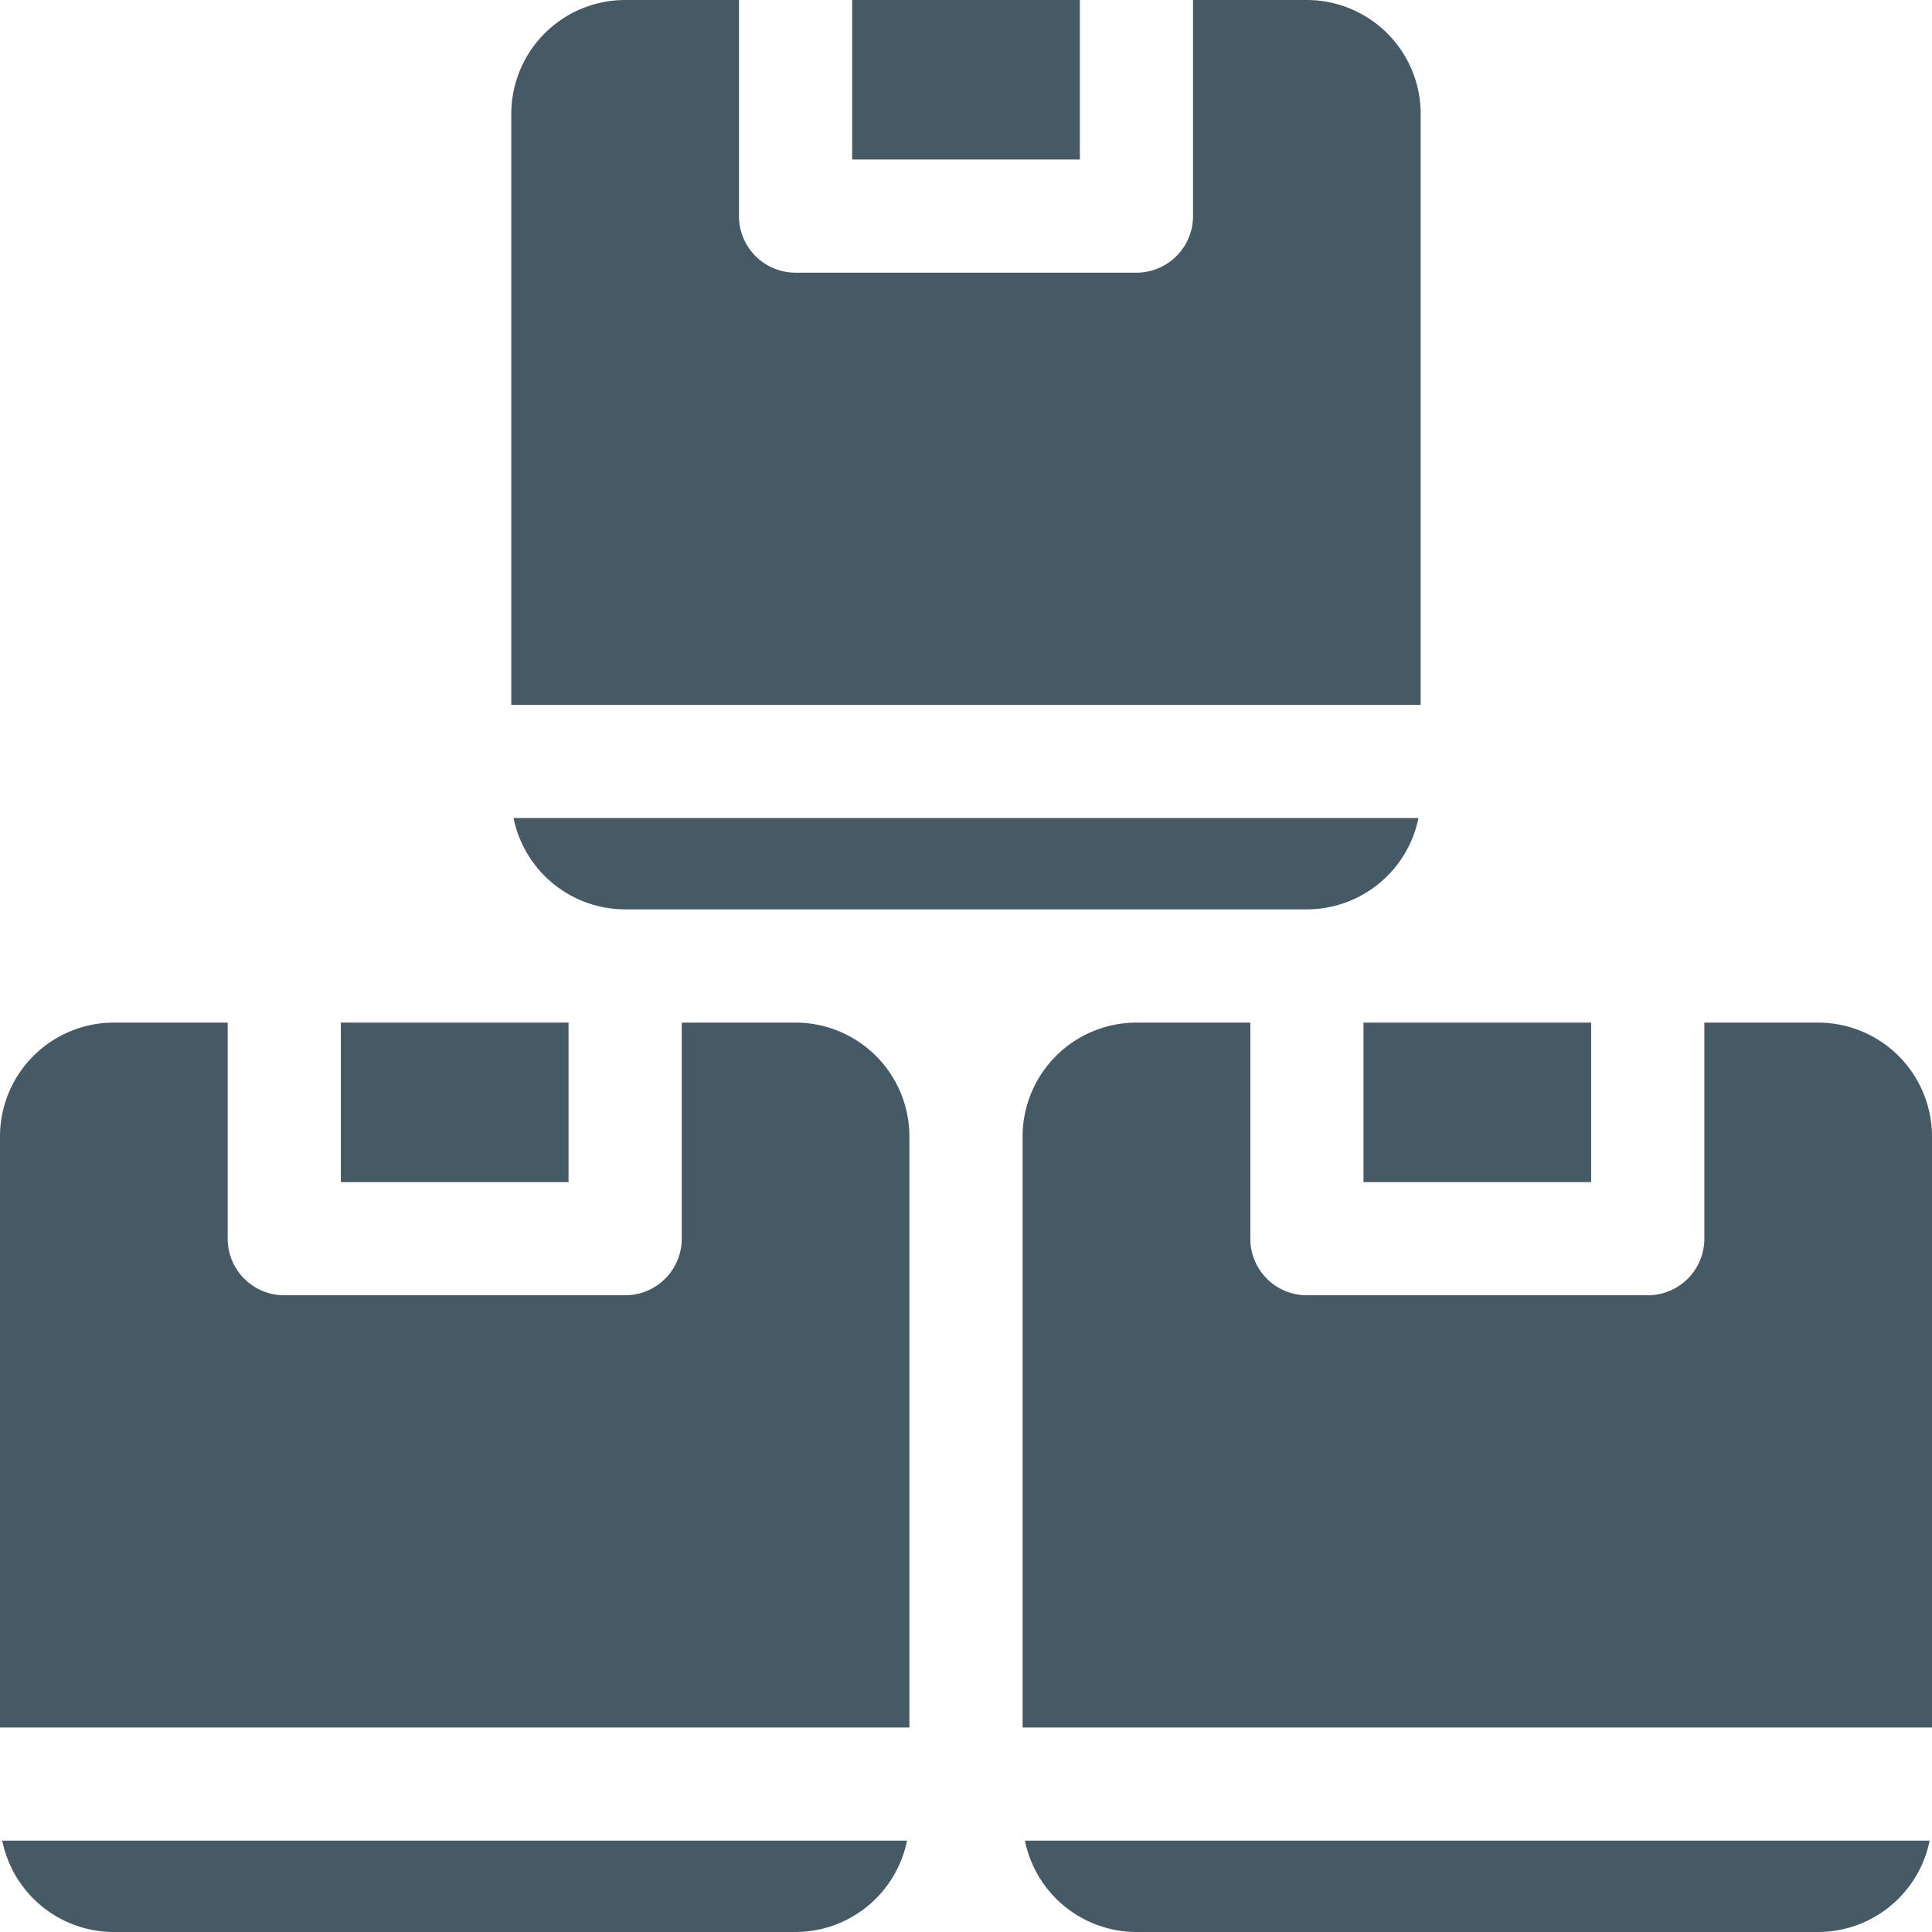 <svg id="boxes" xmlns="http://www.w3.org/2000/svg" width="51.999" height="51.999" viewBox="0 0 51.999 51.999">
  <path id="Path_213" data-name="Path 213" d="M225.832,0h6.128V4.293h-6.128Zm0,0" transform="translate(-202.896 0)" fill="#455a64"/>
  <path id="Path_214" data-name="Path 214" d="M160.448,216.8H136.093a3.069,3.069,0,0,0,3,2.458h18.349A3.068,3.068,0,0,0,160.448,216.8Zm0,0" transform="translate(-122.271 -194.783)" fill="#455a64"/>
  <path id="Path_215" data-name="Path 215" d="M361.336,271h6.127v4.293h-6.127Zm0,0" transform="translate(-324.638 -243.477)" fill="#455a64"/>
  <path id="Path_216" data-name="Path 216" d="M90.332,271H96.46v4.293H90.332Zm0,0" transform="translate(-81.158 -243.477)" fill="#455a64"/>
  <path id="Path_217" data-name="Path 217" d="M159.976,3.064A3.067,3.067,0,0,0,156.913,0h-3.064V5.816a1.524,1.524,0,0,1-1.523,1.523h-9.175a1.523,1.523,0,0,1-1.523-1.523V0h-3.063A3.067,3.067,0,0,0,135.5,3.064V18.972h24.476Zm0,0" transform="translate(-121.739)" fill="#455a64"/>
  <path id="Path_218" data-name="Path 218" d="M3.6,490.258H21.945a3.068,3.068,0,0,0,3-2.458H.593a3.069,3.069,0,0,0,3,2.458Zm0,0" transform="translate(-0.533 -438.259)" fill="#455a64"/>
  <path id="Path_219" data-name="Path 219" d="M292.413,271h-3.064v5.816a1.524,1.524,0,0,1-1.523,1.523h-9.174a1.523,1.523,0,0,1-1.523-1.523V271h-3.064A3.067,3.067,0,0,0,271,274.064v15.908h24.476V274.064A3.067,3.067,0,0,0,292.413,271Zm0,0" transform="translate(-243.477 -243.477)" fill="#455a64"/>
  <path id="Path_220" data-name="Path 220" d="M274.6,490.258h18.349a3.068,3.068,0,0,0,3-2.458H271.6A3.068,3.068,0,0,0,274.6,490.258Zm0,0" transform="translate(-244.014 -438.259)" fill="#455a64"/>
  <path id="Path_221" data-name="Path 221" d="M21.412,271H18.349v5.816a1.524,1.524,0,0,1-1.523,1.523H7.651a1.524,1.524,0,0,1-1.523-1.523V271H3.064A3.067,3.067,0,0,0,0,274.064v15.908H24.476V274.064A3.067,3.067,0,0,0,21.412,271Zm0,0" transform="translate(0 -243.477)" fill="#455a64"/>
</svg>
